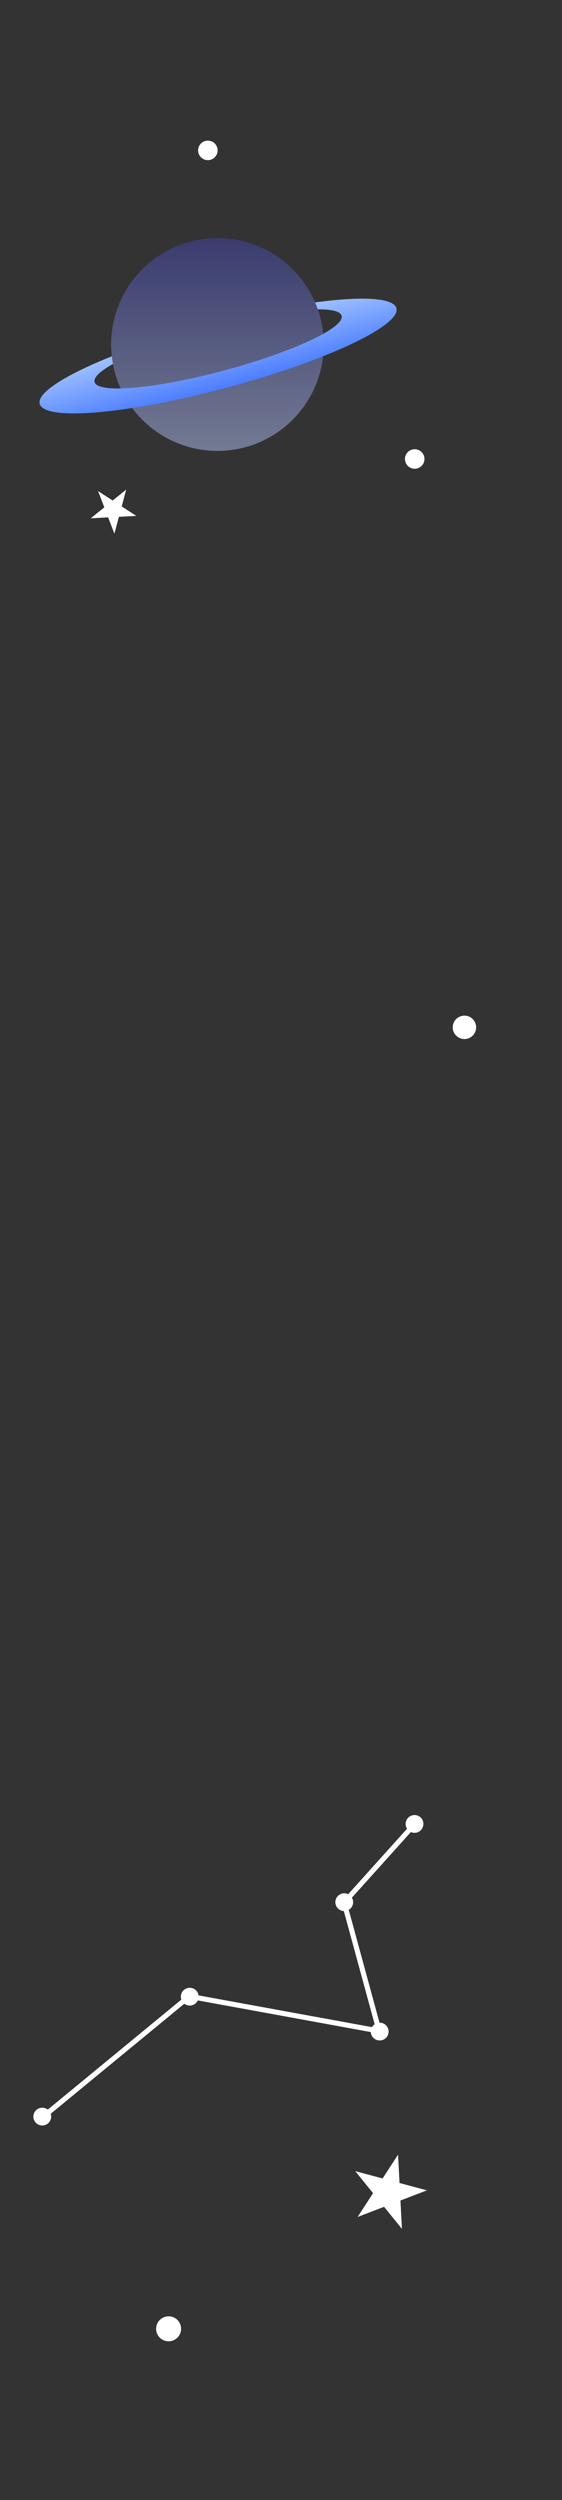 <svg width="144" height="640" viewBox="0 0 144 640" fill="none" xmlns="http://www.w3.org/2000/svg">
<rect x="0" y="0" width="144" height="640" fill="#333333" stroke="none"/>
<g clip-path="url(#clip0_511_37317)">
<path fill-rule="evenodd" clip-rule="evenodd" d="M105.279 469.002C105.803 469.238 106.417 469.277 107 469.062C108.18 468.628 108.785 467.318 108.351 466.138C107.916 464.957 106.607 464.352 105.426 464.787C104.245 465.221 103.641 466.531 104.075 467.711C104.133 467.869 104.207 468.017 104.294 468.153L89.214 484.913C88.673 484.646 88.028 484.593 87.417 484.817C86.237 485.252 85.632 486.561 86.066 487.742C86.392 488.628 87.211 489.19 88.098 489.231L96.001 518.198C95.715 518.394 95.482 518.65 95.315 518.941L50.87 510.816C50.847 510.662 50.809 510.508 50.753 510.356C50.319 509.176 49.009 508.571 47.828 509.005C46.659 509.436 46.054 510.724 46.465 511.896L12.239 540.054C11.638 539.582 10.813 539.424 10.044 539.707C8.863 540.141 8.258 541.451 8.693 542.631C9.127 543.812 10.437 544.417 11.617 543.982C12.777 543.555 13.382 542.284 12.99 541.119L47.229 512.951C47.828 513.409 48.641 513.561 49.402 513.281C49.991 513.064 50.436 512.63 50.681 512.103L95.014 520.208C95.027 520.427 95.072 520.647 95.151 520.864C95.586 522.045 96.895 522.65 98.076 522.215C99.257 521.781 99.862 520.471 99.427 519.291C99.082 518.353 98.185 517.779 97.24 517.799L89.361 488.918C90.293 488.371 90.728 487.219 90.342 486.169C90.294 486.038 90.235 485.914 90.167 485.798L105.279 469.002Z" fill="white"/>
<circle cx="43.2" cy="596.169" r="3.2" fill="white"/>
<path d="M101.991 551.588L102.371 558.844L109.389 560.724L102.606 563.328L102.986 570.583L98.414 564.937L91.631 567.541L95.588 561.447L91.016 555.801L98.034 557.681L101.991 551.588Z" fill="white"/>
<circle cx="119" cy="263" r="3" fill="white"/>
<circle cx="55.72" cy="88.198" r="27.239" fill="url(#paint0_linear_511_37317)"/>
<path fill-rule="evenodd" clip-rule="evenodd" d="M58.045 99.256C83.284 92.494 102.771 83.38 101.571 78.9C100.37 74.421 78.937 76.272 53.699 83.034C28.46 89.797 8.973 98.911 10.173 103.39C11.374 107.87 32.807 106.019 58.045 99.256ZM57.368 94.855C74.849 90.171 88.356 83.893 87.536 80.834C86.716 77.775 71.88 79.092 54.399 83.776C36.918 88.46 23.411 94.737 24.23 97.797C25.05 100.856 39.886 99.539 57.368 94.855Z" fill="url(#paint1_linear_511_37317)"/>
<path d="M82.682 84.322C82.136 80.521 80.792 76.879 78.739 73.634C76.686 70.389 73.969 67.615 70.769 65.493C67.568 63.372 63.955 61.951 60.167 61.324C56.378 60.697 52.5 60.879 48.787 61.856C45.073 62.834 41.608 64.585 38.62 66.996C35.631 69.406 33.185 72.421 31.444 75.844C29.702 79.266 28.703 83.018 28.514 86.853C28.324 90.688 28.947 94.52 30.343 98.097L55.72 88.198L82.682 84.322Z" fill="url(#paint2_linear_511_37317)"/>
<circle cx="106.259" cy="117.5" r="2.5" fill="white"/>
<path d="M34.921 132.07L30.467 132.303L29.313 136.611L27.715 132.448L23.261 132.681L26.727 129.874L25.129 125.711L28.869 128.14L32.335 125.333L31.181 129.641L34.921 132.07Z" fill="white"/>
<circle cx="53.259" cy="38.5" r="2.5" fill="white"/>
</g>
<defs>
<linearGradient id="paint0_linear_511_37317" x1="55.72" y1="60.959" x2="55.72" y2="115.438" gradientUnits="userSpaceOnUse">
<stop stop-color="#3A3C6E"/>
<stop offset="1" stop-color="#737A92"/>
</linearGradient>
<linearGradient id="paint1_linear_511_37317" x1="53.699" y1="83.034" x2="58.045" y2="99.256" gradientUnits="userSpaceOnUse">
<stop stop-color="#A6C8FF"/>
<stop offset="1" stop-color="#4C7DFF"/>
</linearGradient>
<linearGradient id="paint2_linear_511_37317" x1="55.72" y1="60.959" x2="55.72" y2="115.438" gradientUnits="userSpaceOnUse">
<stop stop-color="#3A3C6E"/>
<stop offset="1" stop-color="#737A92"/>
</linearGradient>
<clipPath id="clip0_511_37317">
<rect width="144" height="640" fill="white"/>
</clipPath>
</defs>
</svg>
